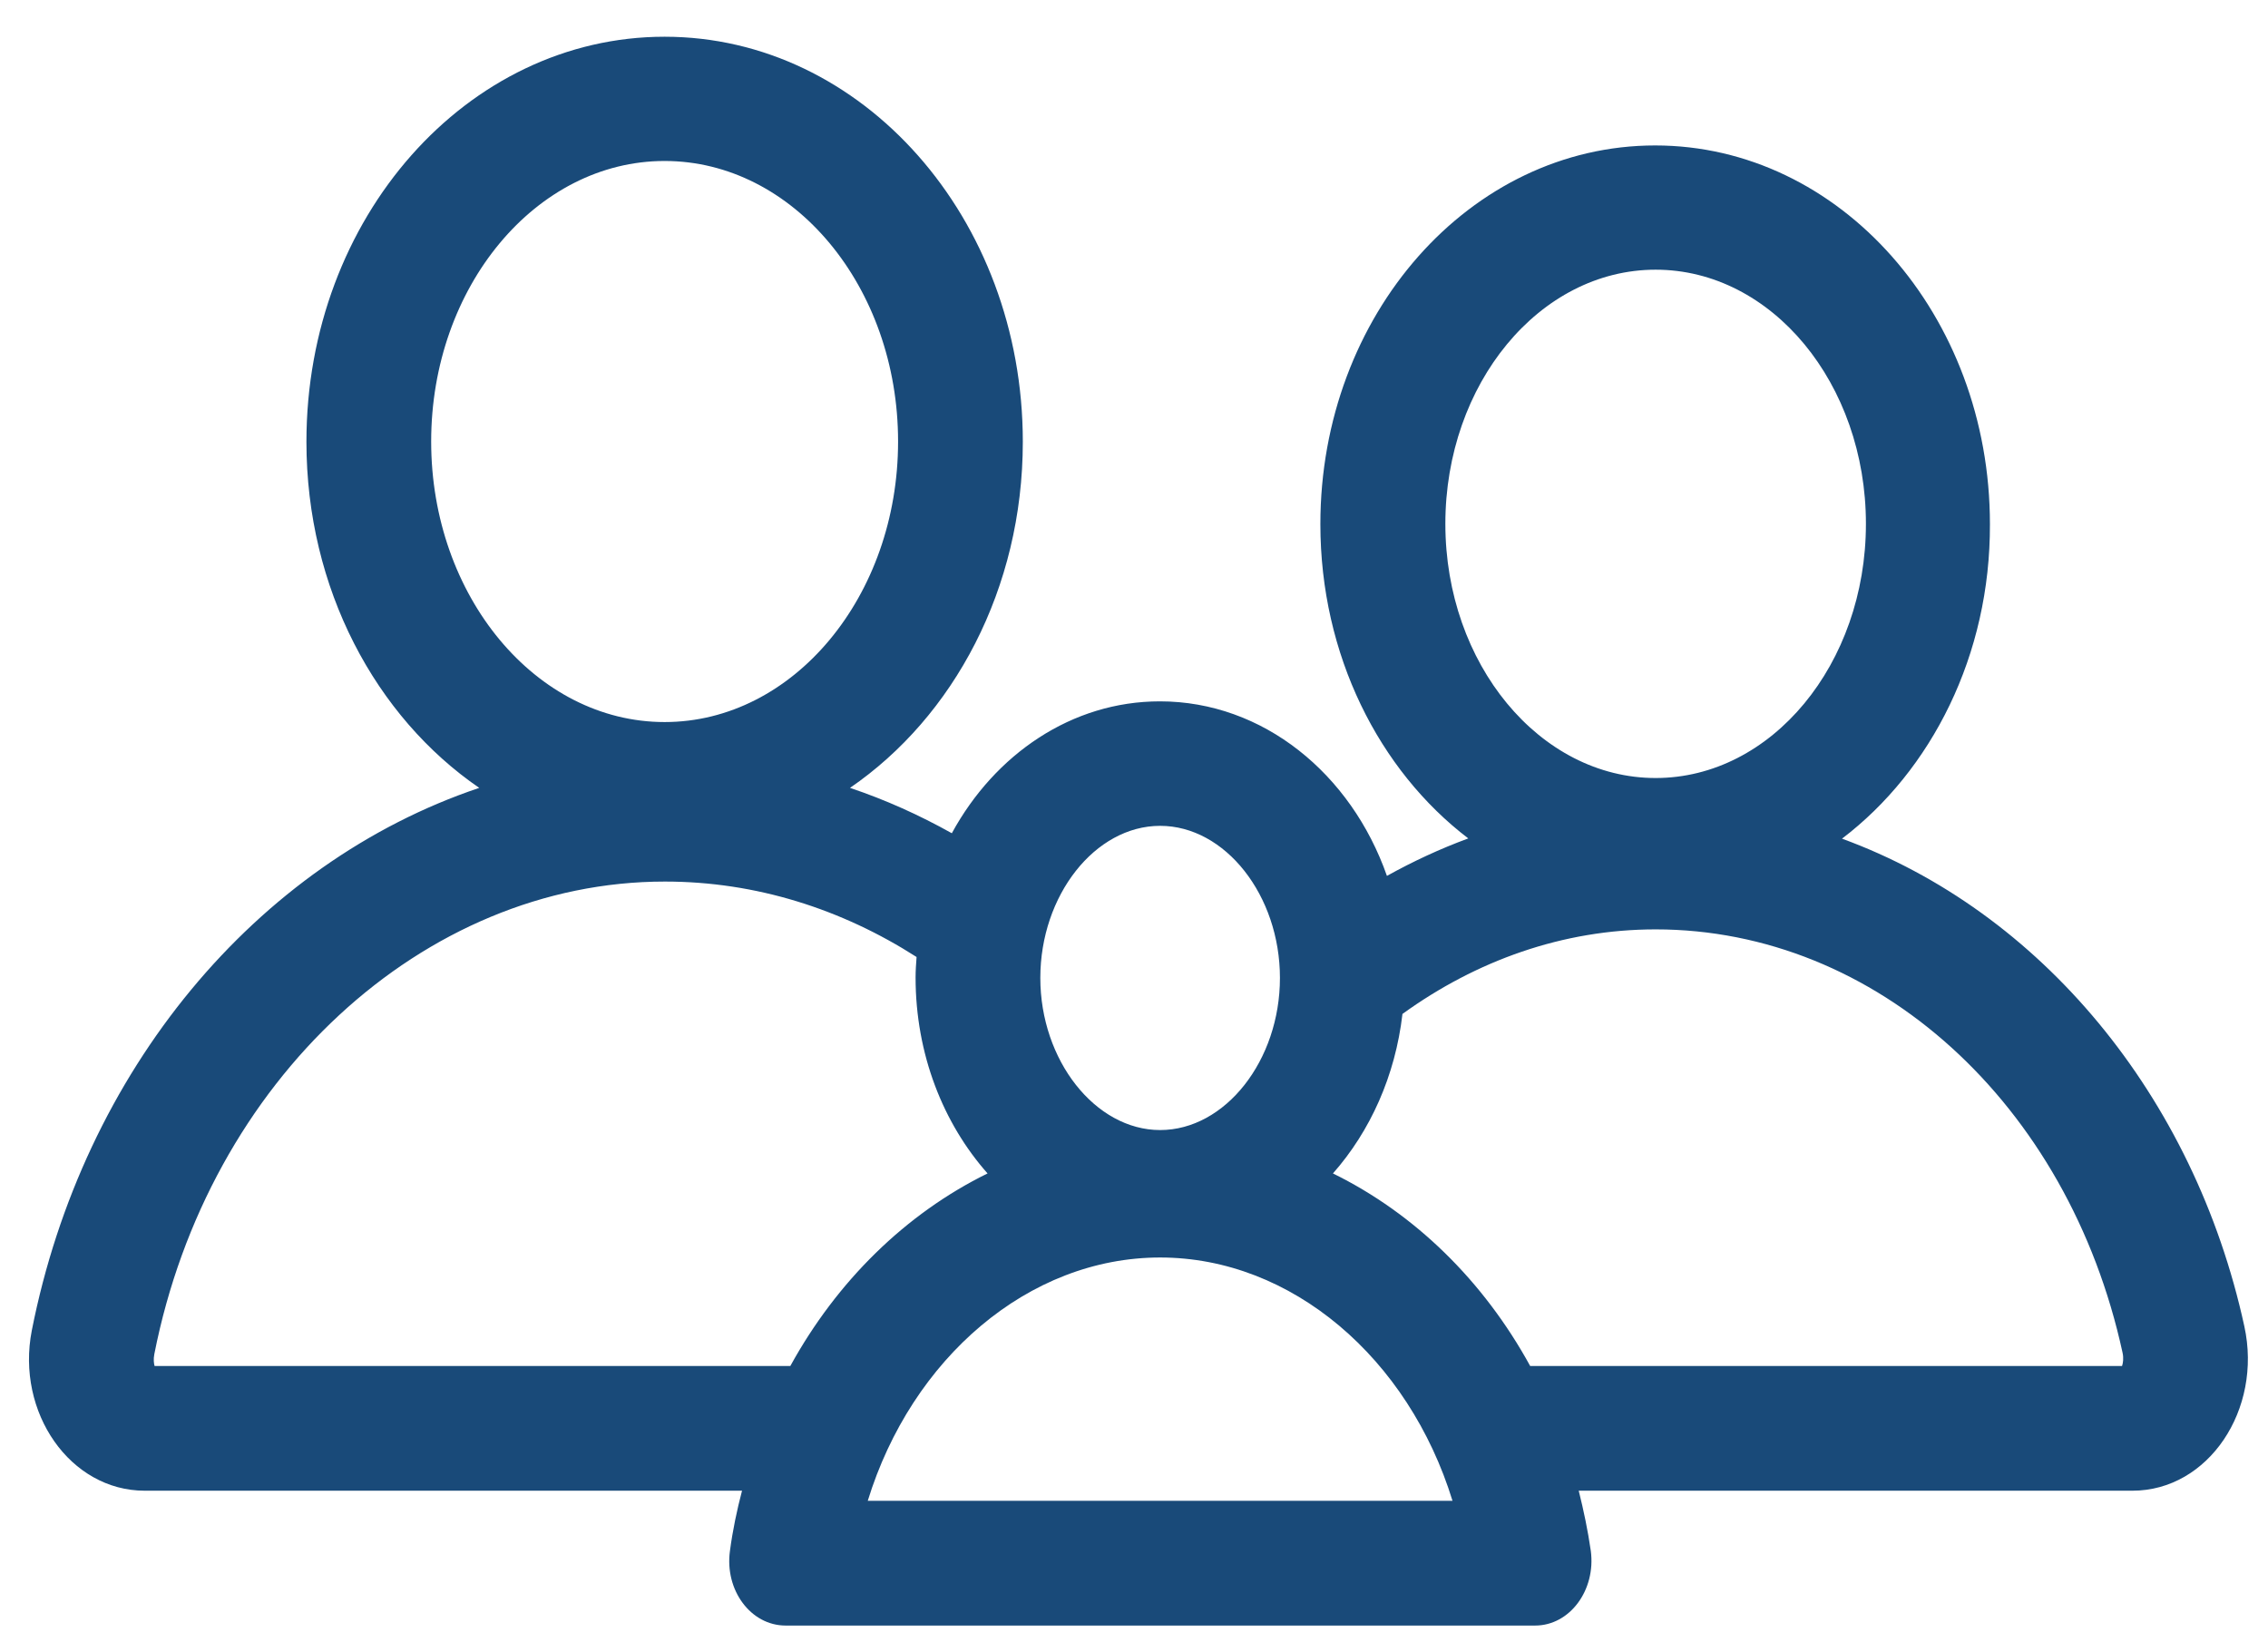 <?xml version="1.0" encoding="utf-8"?>
<!-- Generator: Adobe Illustrator 24.0.3, SVG Export Plug-In . SVG Version: 6.00 Build 0)  -->
<svg version="1.1" id="Layer_1" xmlns="http://www.w3.org/2000/svg" xmlns:xlink="http://www.w3.org/1999/xlink" x="0px" y="0px"
	viewBox="0 0 92 67" style="enable-background:new 0 0 92 67;" xml:space="preserve">
	<style type="text/css">
		.st0{fill:#194a79;}
	</style>
	<path class="st0" d="M74.72,34.02C82.76,36.96,89,44.44,91.04,53.8c0.74,3.38-1.46,6.67-4.54,6.67H64.04c0.2,0.8,0.37,1.61,0.49,2.44
		c0.21,1.59-0.85,3.03-2.26,3.03h-30.4c-1.42,0-2.48-1.44-2.26-3.03c0.11-0.83,0.28-1.64,0.49-2.44H5.87c-3.02,0-5.23-3.17-4.58-6.5
		c2.08-10.54,9.09-18.96,18.15-22.01c-4.2-2.88-7.01-8.08-7.01-14.04c0-9.08,6.51-16.43,14.53-16.43s14.53,7.36,14.53,16.43
		c0,5.96-2.81,11.16-7.01,14.04c1.43,0.48,2.81,1.1,4.13,1.84c1.75-3.21,4.87-5.35,8.44-5.35c4.19,0,7.76,2.94,9.21,7.08
		c1.06-0.59,2.16-1.1,3.3-1.52c-3.62-2.76-6-7.44-6-12.75c0-8.49,6.08-15.36,13.58-15.36s13.58,6.88,13.58,15.36
		C80.74,26.57,78.35,31.26,74.72,34.02z M58.63,21.25c0,5.68,3.83,10.31,8.53,10.31c4.7,0,8.53-4.62,8.53-10.31
		s-3.82-10.31-8.53-10.31S58.63,15.57,58.63,21.25z M47.06,33.5c-2.64,0-4.86,2.82-4.86,6.17c0,3.34,2.23,6.17,4.86,6.17
		c2.64,0,4.86-2.82,4.86-6.17S49.7,33.5,47.06,33.5z M17.49,17.91c0,6.27,4.25,11.38,9.47,11.38s9.47-5.1,9.47-11.38
		c0-6.28-4.25-11.38-9.47-11.38S17.49,11.64,17.49,17.91z M6.27,55.41h25.79c1.89-3.44,4.68-6.18,8-7.81
		c-1.8-2.03-2.92-4.84-2.92-7.95c0-0.28,0.02-0.55,0.04-0.83c-3.03-1.94-6.51-3.06-10.21-3.06c-9.81,0-18.52,8.06-20.71,19.17
		C6.22,55.14,6.24,55.3,6.27,55.41z M35.2,60.88h23.72c-1.78-5.78-6.52-9.87-11.86-9.87S36.98,55.1,35.2,60.88z M86.08,55.41
		c0.04-0.12,0.07-0.31,0.02-0.54c-2.2-10.11-9.99-17.17-18.94-17.17c-3.77,0-7.28,1.27-10.27,3.43c-0.29,2.51-1.31,4.76-2.82,6.47
		c3.32,1.63,6.11,4.36,8,7.81H86.08z"/>
	</svg>
